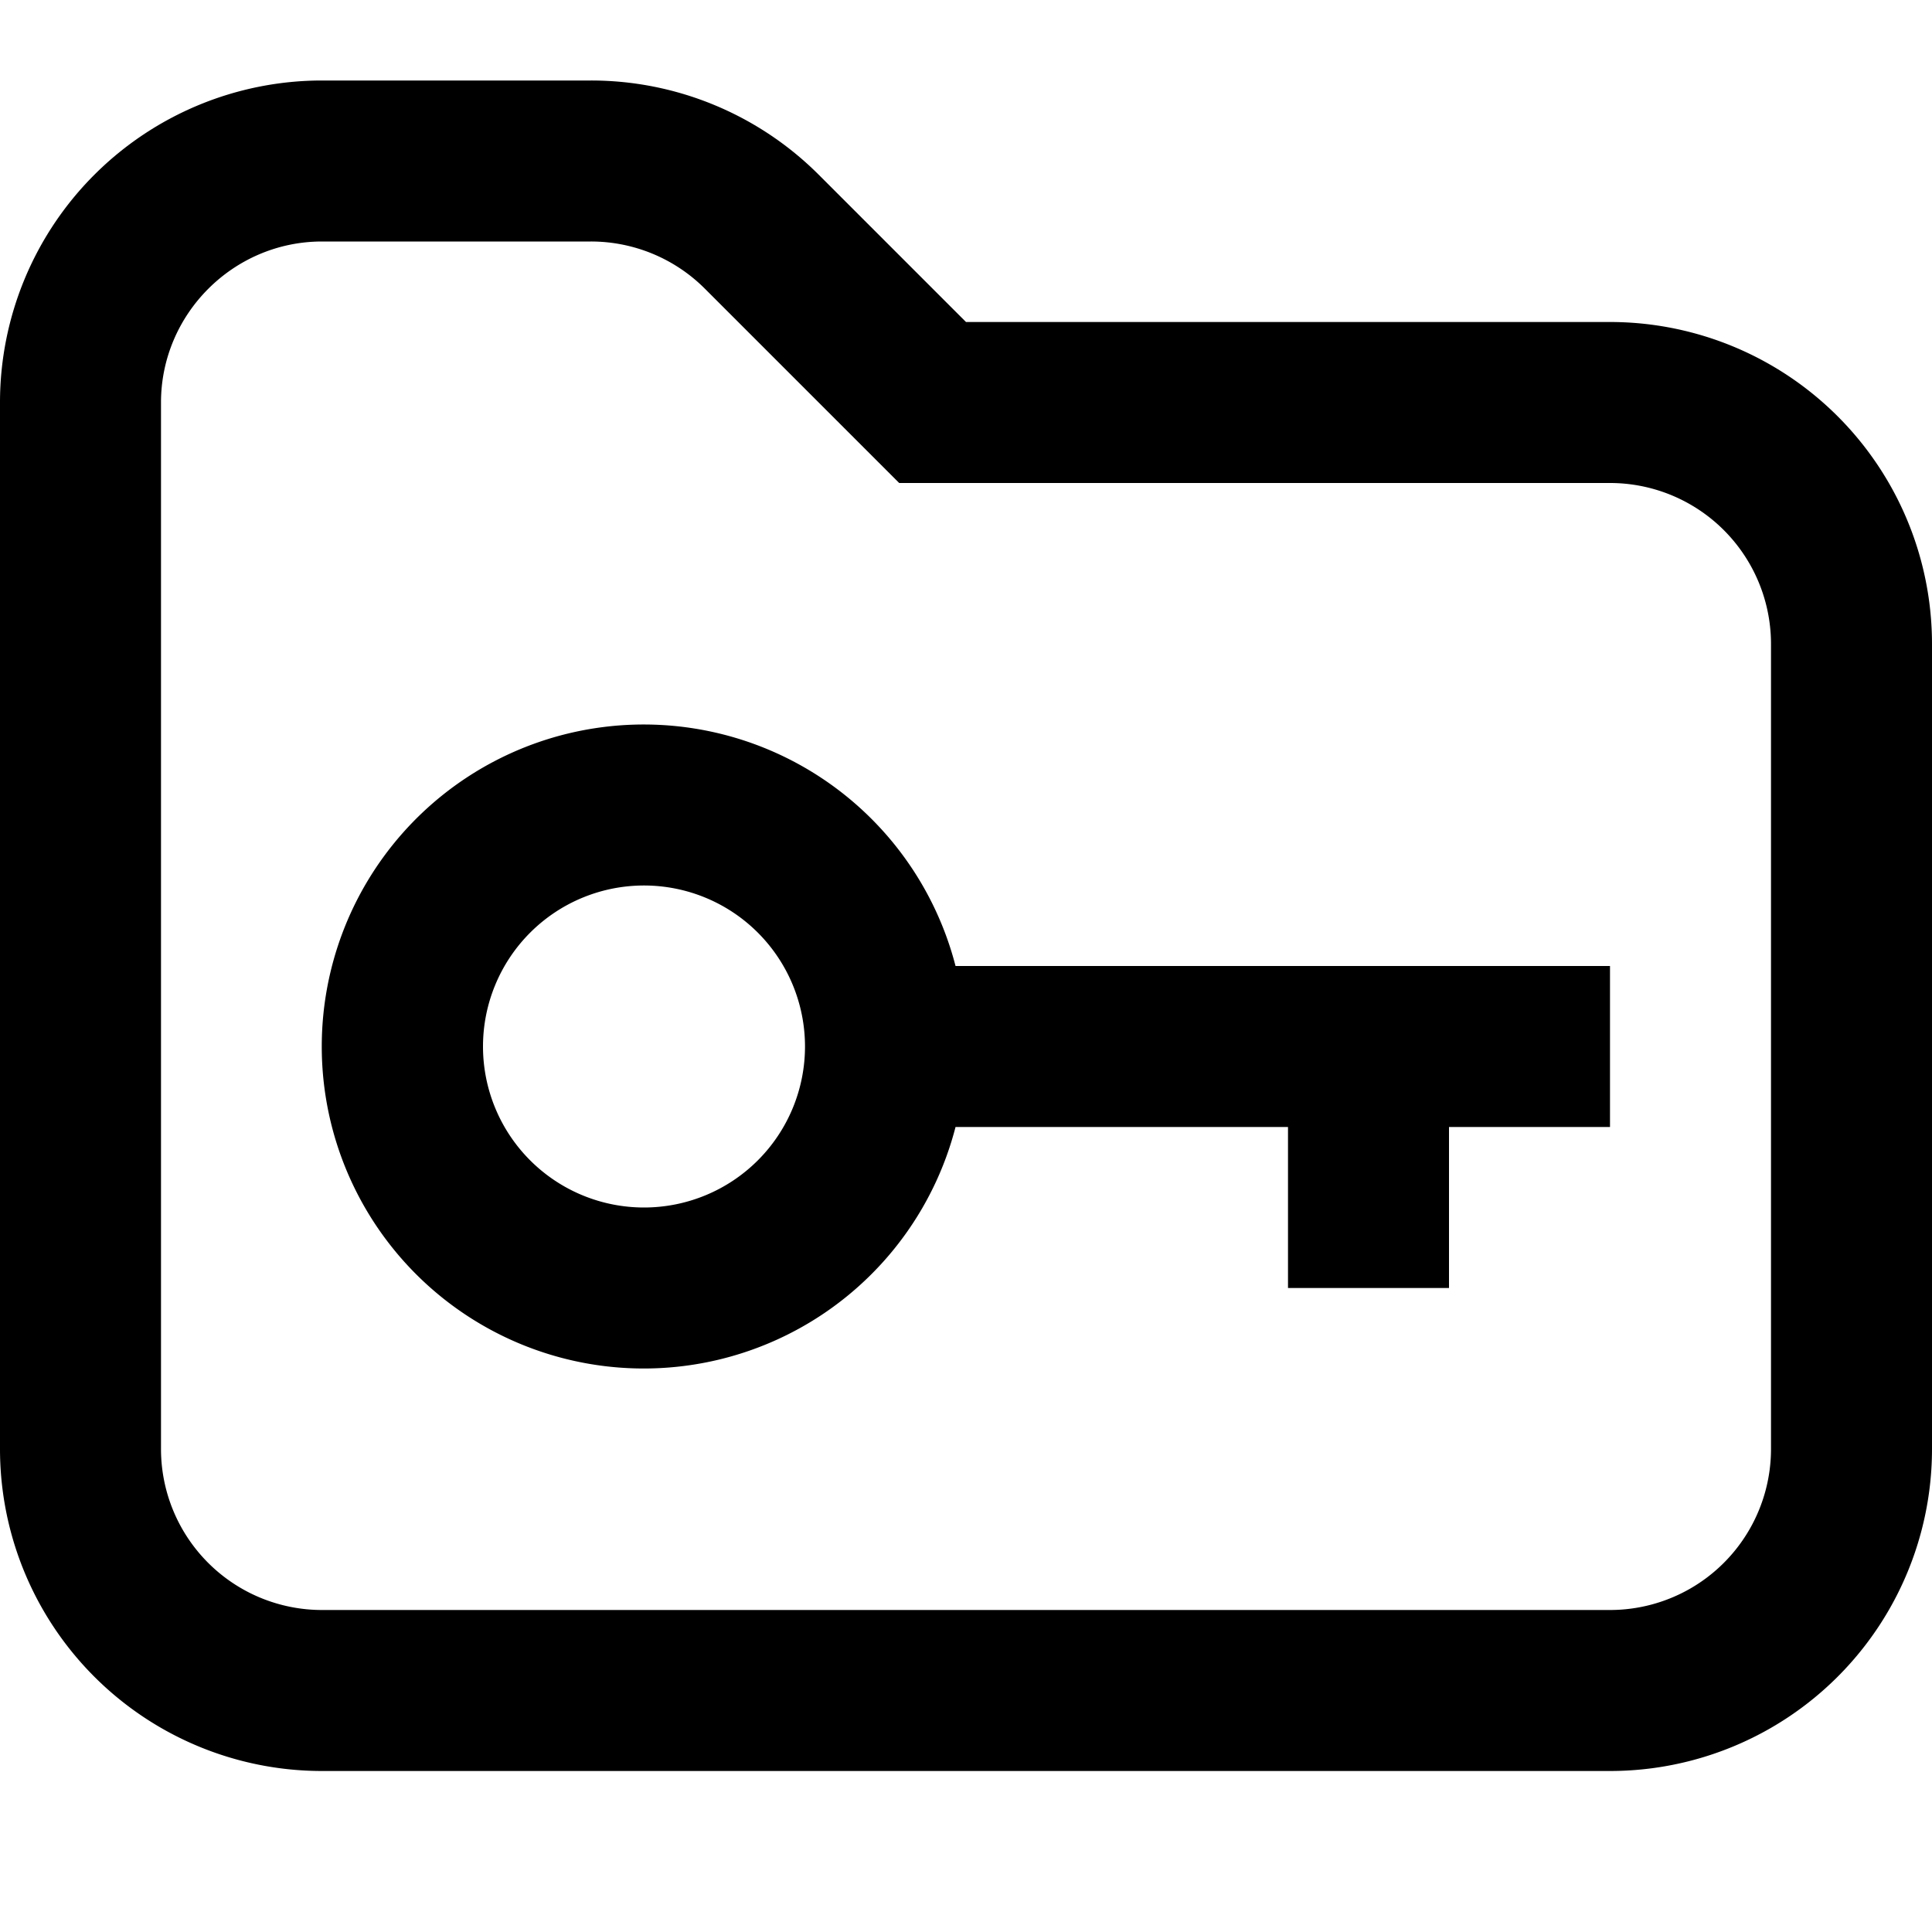 <svg xmlns="http://www.w3.org/2000/svg" width="24" height="24"><path d="M16 14v2h2v-2h2v-2h-8.13a4 4 0 1 0 0 2zm-6-1a2 2 0 1 1-4 0 2 2 0 0 1 4 0m2-9-1.83-1.83A4 4 0 0 0 7.34 1H4a4 4 0 0 0-4 4v13a4 4 0 0 0 4 4h16a4 4 0 0 0 4-4V8a4 4 0 0 0-4-4zm-.83 2H20a2 2 0 0 1 2 2v10a2 2 0 0 1-2 2H4a2 2 0 0 1-2-2V5c0-1.1.9-2 2-2h3.34a2 2 0 0 1 1.42.59z"/></svg>